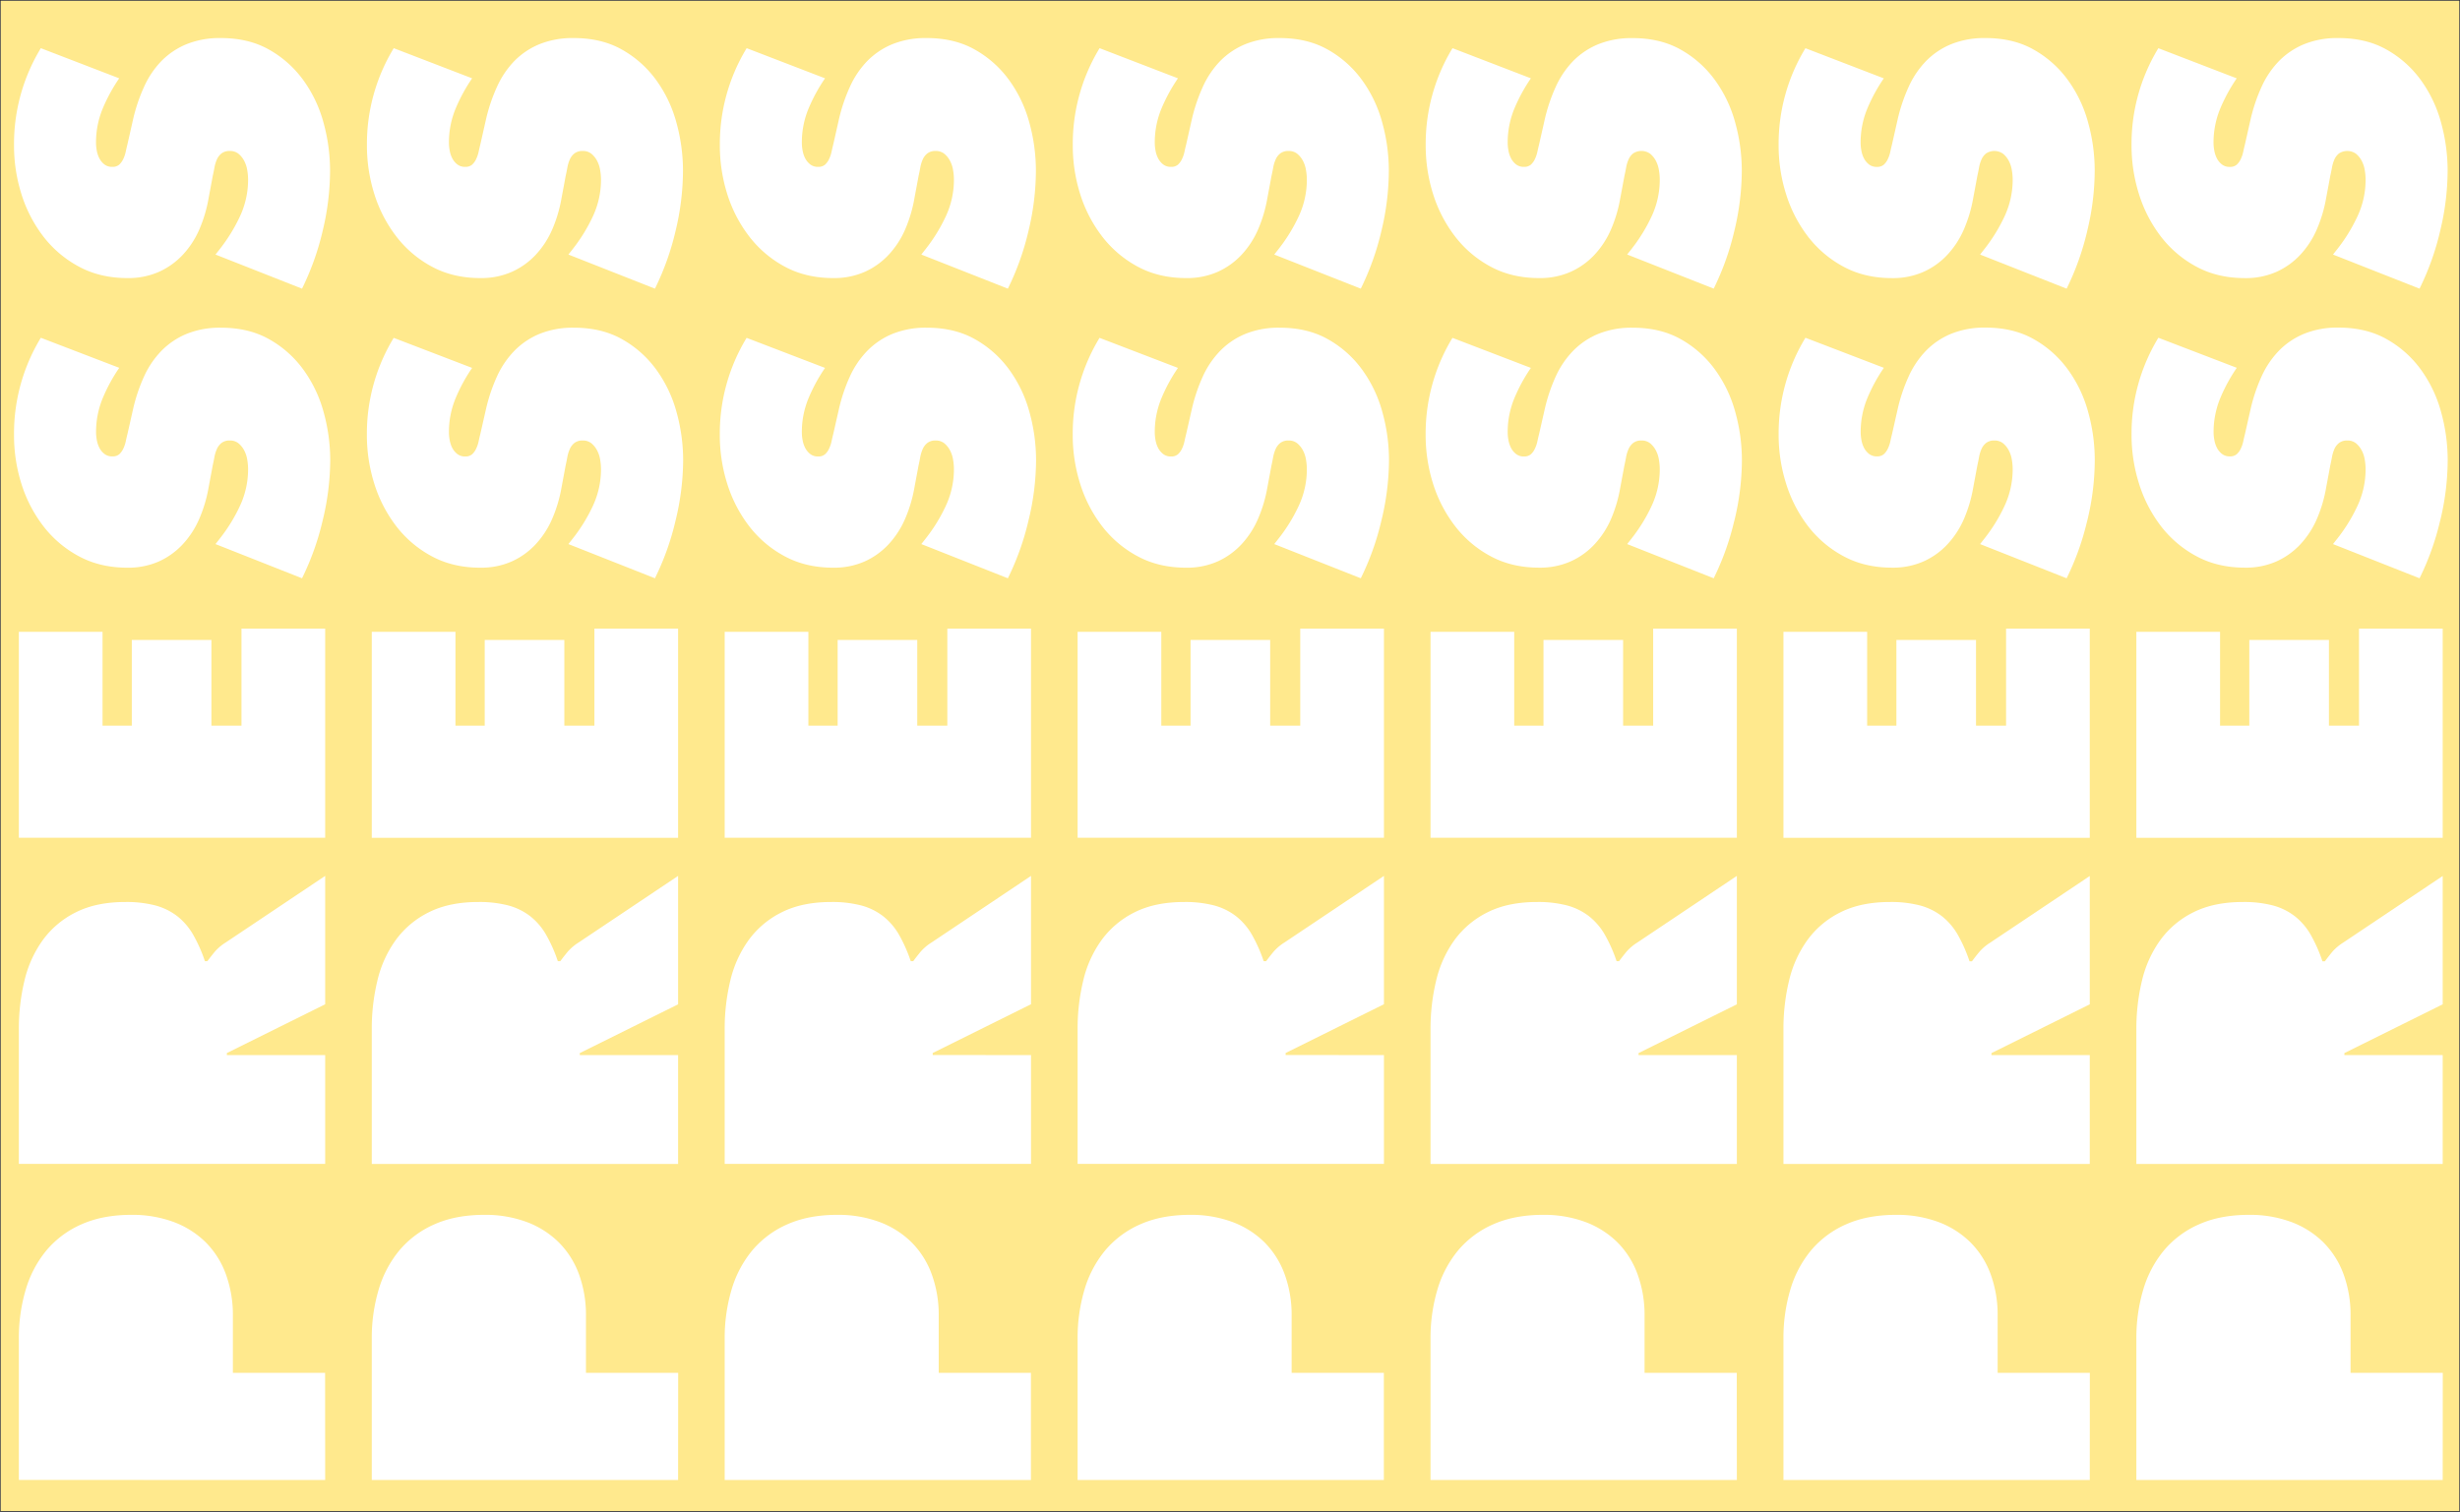 <svg xmlns="http://www.w3.org/2000/svg" viewBox="0 0 1491.67 917"><rect x="0" y="0" width="1491.67" height="917" fill="#333333" stroke="none"/><defs><style>.cls-1.background{fill:#fff;stroke:transparent;stroke-miterlimit:10;}.cls-2.background{fill:#ffe98d;}</style></defs><title>newbg</title><g id="Layer_2" data-name="Layer 2"><g id="Layer_1-2" data-name="Layer 1"><rect class="cls-1 background" x="0.5" y="0.5" width="1490.67" height="916"/><g id="Layer_1-2-2" data-name="Layer 1-2"><path class="cls-2 background" d="M.5.5v916H1491.17V.5ZM880.76,29.22,928.28,47.5a102.57,102.57,0,0,0-10,18.35,53.49,53.49,0,0,0-4.06,20.82,25.79,25.79,0,0,0,.49,4.8,16.21,16.21,0,0,0,1.6,4.68,11.26,11.26,0,0,0,3,3.58,7.45,7.45,0,0,0,4.8,1.47,6,6,0,0,0,4.19-1.35,10.68,10.68,0,0,0,2.46-3.45A19.72,19.72,0,0,0,932.24,92c.33-1.56.66-3,1-4.32l3.45-15.27a103,103,0,0,1,6.65-19.71A54.75,54.75,0,0,1,953.93,37,45.77,45.77,0,0,1,969.21,26.8a53.64,53.64,0,0,1,20.69-3.69q16.76,0,29.07,6.9a64.74,64.74,0,0,1,20.69,18.23,78.67,78.67,0,0,1,12.45,25.86,109.42,109.42,0,0,1,4.06,29.57,156.78,156.78,0,0,1-4.59,36.66h0a161.67,161.67,0,0,1-12.44,34.73l-52.47-20.69,2.71-3.45a101,101,0,0,0,12.12-19.71,52.46,52.46,0,0,0,4.93-22.42,35.43,35.43,0,0,0-.5-5.54,18.3,18.3,0,0,0-1.84-5.67,14,14,0,0,0-3.45-4.31,9.13,9.13,0,0,0-10.3-.25,9.63,9.63,0,0,0-2.83,3.7,21.23,21.23,0,0,0-1.48,4.93c-.33,1.81-.67,3.45-1,4.92l-2.53,13.55A83.84,83.84,0,0,1,977,138.85a54,54,0,0,1-10,15.52,45,45,0,0,1-14.54,10.47,45.65,45.65,0,0,1-19.21,3.82q-16.5,0-29.32-6.9a67.25,67.25,0,0,1-21.56-18.26A82.47,82.47,0,0,1,869,117.75,97.75,97.75,0,0,1,864.5,88.1,111.6,111.6,0,0,1,880.76,29.22Zm-214,0L714.28,47.5a102.57,102.57,0,0,0-10,18.35,53.49,53.49,0,0,0-4.06,20.82,25.79,25.79,0,0,0,.49,4.8,16.21,16.21,0,0,0,1.6,4.68,11.26,11.26,0,0,0,3,3.58,7.45,7.45,0,0,0,4.8,1.47,6,6,0,0,0,4.19-1.35,10.68,10.68,0,0,0,2.46-3.45A19.72,19.72,0,0,0,718.24,92c.33-1.56.66-3,1-4.32l3.45-15.27a103,103,0,0,1,6.65-19.71A54.83,54.83,0,0,1,739.9,37a45.77,45.77,0,0,1,15.28-10.23,53.64,53.64,0,0,1,20.69-3.69q16.75,0,29.07,6.9a64.74,64.74,0,0,1,20.69,18.23,78.67,78.67,0,0,1,12.45,25.86,109.42,109.42,0,0,1,4.06,29.57,157.17,157.17,0,0,1-4.56,36.71h0a161.67,161.67,0,0,1-12.44,34.73l-52.47-20.69,2.71-3.45a101,101,0,0,0,12.12-19.71,52.46,52.46,0,0,0,4.93-22.42,35.43,35.43,0,0,0-.5-5.54,18.3,18.3,0,0,0-1.84-5.67,14,14,0,0,0-3.45-4.31,8.13,8.13,0,0,0-5.3-1.72,7.89,7.89,0,0,0-5,1.47,9.63,9.63,0,0,0-2.83,3.7,21.23,21.23,0,0,0-1.48,4.93c-.33,1.81-.66,3.45-1,4.92l-2.53,13.55A83.84,83.84,0,0,1,763,138.85a54,54,0,0,1-10,15.52,45,45,0,0,1-14.54,10.47,45.65,45.65,0,0,1-19.21,3.82q-16.5,0-29.32-6.9a67.25,67.25,0,0,1-21.56-18.26A82.47,82.47,0,0,1,655,117.75,97.75,97.75,0,0,1,650.5,88.1,111.6,111.6,0,0,1,666.76,29.22Zm-214,0L500.28,47.5a102.57,102.57,0,0,0-10,18.35,53.49,53.49,0,0,0-4.06,20.82,25.79,25.79,0,0,0,.49,4.8,16.21,16.21,0,0,0,1.6,4.68,11.26,11.26,0,0,0,3,3.58,7.45,7.45,0,0,0,4.8,1.47,6,6,0,0,0,4.19-1.35,10.68,10.68,0,0,0,2.46-3.45A19.72,19.72,0,0,0,504.24,92c.33-1.56.66-3,1-4.32l3.45-15.27a103,103,0,0,1,6.65-19.71A54.83,54.83,0,0,1,525.9,37a45.77,45.77,0,0,1,15.28-10.23,53.64,53.64,0,0,1,20.69-3.69q16.75,0,29.07,6.9a64.74,64.74,0,0,1,20.69,18.23,78.67,78.67,0,0,1,12.45,25.86,109.42,109.42,0,0,1,4.06,29.57,157.17,157.17,0,0,1-4.56,36.71h0a161.67,161.67,0,0,1-12.44,34.73l-52.47-20.69,2.71-3.45a101,101,0,0,0,12.12-19.71,52.46,52.46,0,0,0,4.93-22.42,35.43,35.43,0,0,0-.5-5.54,18.3,18.3,0,0,0-1.84-5.67,14,14,0,0,0-3.45-4.31,8.13,8.13,0,0,0-5.3-1.72,7.89,7.89,0,0,0-5,1.47,9.63,9.63,0,0,0-2.83,3.7,21.23,21.23,0,0,0-1.48,4.93c-.33,1.81-.66,3.45-1,4.92l-2.53,13.55A83.84,83.84,0,0,1,549,138.85a54,54,0,0,1-10,15.52,45,45,0,0,1-14.54,10.47,45.65,45.65,0,0,1-19.21,3.82q-16.5,0-29.32-6.9a67.25,67.25,0,0,1-21.56-18.26A82.47,82.47,0,0,1,441,117.75,97.75,97.75,0,0,1,436.5,88.1,111.6,111.6,0,0,1,452.76,29.22Zm-214,0L286.28,47.5a102.57,102.57,0,0,0-10,18.35,53.49,53.49,0,0,0-4.06,20.82,25.79,25.79,0,0,0,.49,4.8,16.21,16.21,0,0,0,1.6,4.68,11.26,11.26,0,0,0,3,3.58,7.45,7.45,0,0,0,4.8,1.47,6,6,0,0,0,4.19-1.35,10.68,10.68,0,0,0,2.46-3.45A19.72,19.72,0,0,0,290.24,92c.33-1.56.67-3,1-4.32l3.45-15.27a103,103,0,0,1,6.65-19.71A54.83,54.83,0,0,1,311.9,37a45.77,45.77,0,0,1,15.28-10.23,53.64,53.64,0,0,1,20.69-3.69q16.75,0,29.07,6.9a64.74,64.74,0,0,1,20.69,18.23,78.67,78.67,0,0,1,12.45,25.86,109.42,109.42,0,0,1,4.06,29.57,157.17,157.17,0,0,1-4.56,36.71,161.67,161.67,0,0,1-12.44,34.73l-52.47-20.69,2.71-3.45a101,101,0,0,0,12.12-19.71,52.46,52.46,0,0,0,4.93-22.42,35.43,35.43,0,0,0-.5-5.54,18.3,18.3,0,0,0-1.84-5.67,14,14,0,0,0-3.45-4.31,8.08,8.08,0,0,0-5.3-1.72,7.91,7.91,0,0,0-5,1.47,9.63,9.63,0,0,0-2.83,3.7,21.23,21.23,0,0,0-1.48,4.93c-.33,1.81-.66,3.45-1,4.92l-2.53,13.55A83.84,83.84,0,0,1,335,138.85a54,54,0,0,1-10,15.52,45,45,0,0,1-14.54,10.47,45.65,45.65,0,0,1-19.21,3.82q-16.5,0-29.32-6.9a67.25,67.25,0,0,1-21.56-18.26A82.47,82.47,0,0,1,227,117.75,97.75,97.75,0,0,1,222.5,88.1a111.6,111.6,0,0,1,16.26-58.88Zm-214,0L72.28,47.5a102.57,102.57,0,0,0-10,18.35,53.49,53.49,0,0,0-4.06,20.82,25.79,25.79,0,0,0,.49,4.8,16.21,16.21,0,0,0,1.6,4.68,11.26,11.26,0,0,0,3,3.58,7.45,7.45,0,0,0,4.8,1.47,6,6,0,0,0,4.19-1.35,10.68,10.68,0,0,0,2.46-3.45A19.72,19.72,0,0,0,76.24,92c.33-1.56.67-3,1-4.32l3.45-15.27a103,103,0,0,1,6.65-19.71A54.83,54.83,0,0,1,97.9,37a45.77,45.77,0,0,1,15.28-10.23,53.64,53.64,0,0,1,20.69-3.69q16.75,0,29.07,6.9a64.74,64.74,0,0,1,20.69,18.23,78.67,78.67,0,0,1,12.45,25.86,109.42,109.42,0,0,1,4.06,29.57,157.17,157.17,0,0,1-4.56,36.71,161.67,161.67,0,0,1-12.44,34.73l-52.47-20.69,2.71-3.45a101,101,0,0,0,12.12-19.71,52.46,52.46,0,0,0,4.93-22.42,35.43,35.43,0,0,0-.5-5.54,18.3,18.3,0,0,0-1.84-5.67,14,14,0,0,0-3.45-4.31,8.13,8.13,0,0,0-5.3-1.72,7.91,7.91,0,0,0-5,1.47,9.63,9.63,0,0,0-2.83,3.7,21.23,21.23,0,0,0-1.48,4.93c-.33,1.81-.67,3.45-1,4.92l-2.53,13.55A83.84,83.84,0,0,1,121,138.85a54,54,0,0,1-10,15.52,45,45,0,0,1-14.54,10.47,45.65,45.65,0,0,1-19.21,3.82q-16.5,0-29.32-6.9A67.25,67.25,0,0,1,26.33,143.5,82.47,82.47,0,0,1,13,117.75,97.75,97.75,0,0,1,8.5,88.1,111.6,111.6,0,0,1,24.76,29.22ZM11.43,897.63V812.14a102.91,102.91,0,0,1,4.19-30,66.81,66.81,0,0,1,12.68-23.9A58.31,58.31,0,0,1,49.62,742.5q12.81-5.65,30-5.66a71.94,71.94,0,0,1,25.62,4.31,55,55,0,0,1,19.34,12.19,52.89,52.89,0,0,1,12.32,19.34,71.74,71.74,0,0,1,4.31,25.5v34.49h55.92l.05,65ZM197.18,609.14l-59.61,29.57v1.23h59.61v66H11.43V624.42a124.18,124.18,0,0,1,3.45-29.81A68.9,68.9,0,0,1,26.09,570a54.91,54.91,0,0,1,20.08-16.75q12.31-6.15,29.81-6.16a69.58,69.58,0,0,1,18.23,2.09,37.56,37.56,0,0,1,13.3,6.53,39,39,0,0,1,9.61,11.21A90.47,90.47,0,0,1,124.26,583h1.48q2-2.71,4.43-5.67a29.58,29.58,0,0,1,6.66-5.66l60.35-40.41Zm0-101H11.43V383.23H62.18v56.91H79.92v-52H128.2v52h18.23V381.26h50.75ZM195.58,316a161.22,161.22,0,0,1-12.44,34.74L130.67,330l2.71-3.45a99.72,99.72,0,0,0,12.12-19.71,52.46,52.46,0,0,0,4.93-22.42,35.43,35.43,0,0,0-.5-5.54,18.16,18.16,0,0,0-1.84-5.66,14.32,14.32,0,0,0-3.45-4.32,8.13,8.13,0,0,0-5.3-1.72,7.84,7.84,0,0,0-5,1.48,9.68,9.68,0,0,0-2.83,3.69A21.72,21.72,0,0,0,130,277.3c-.33,1.81-.66,3.45-1,4.93l-2.53,13.55a83.65,83.65,0,0,1-5.56,18.72,54,54,0,0,1-10,15.52A45,45,0,0,1,96.42,340.5a45.65,45.65,0,0,1-19.21,3.82q-16.5,0-29.32-6.9a67,67,0,0,1-21.56-18.23A82.59,82.59,0,0,1,13,293.5,97.78,97.78,0,0,1,8.5,263.75a111.6,111.6,0,0,1,16.26-58.88L72.31,223.1a101.08,101.08,0,0,0-10,18.36,53.44,53.44,0,0,0-4.06,20.81,25.81,25.81,0,0,0,.49,4.81,16.83,16.83,0,0,0,1.6,4.68,11.46,11.46,0,0,0,3,3.57,7.46,7.46,0,0,0,4.8,1.48,6,6,0,0,0,4.19-1.31,10.68,10.68,0,0,0,2.46-3.45,19.72,19.72,0,0,0,1.48-4.43c.33-1.56.66-3,1-4.31L80.72,248a103,103,0,0,1,6.65-19.71A54.75,54.75,0,0,1,98,212.68a45.74,45.74,0,0,1,15.28-10.22,53.43,53.43,0,0,1,20.69-3.7q16.75,0,29.07,6.9a64.74,64.74,0,0,1,20.69,18.23,78.81,78.81,0,0,1,12.45,25.87,109,109,0,0,1,4.06,29.56A156.81,156.81,0,0,1,195.58,316Zm215.6,581.65H225.43V812.14a102.91,102.91,0,0,1,4.19-30,66.81,66.81,0,0,1,12.68-23.9,58.31,58.31,0,0,1,21.32-15.74q12.81-5.65,30.05-5.66a71.94,71.94,0,0,1,25.62,4.31,55,55,0,0,1,19.34,12.19A52.89,52.89,0,0,1,351,772.68a71.74,71.74,0,0,1,4.31,25.5v34.49h55.92Zm0-288.49-59.61,29.57v1.23h59.61v66H225.43V624.42a124.18,124.18,0,0,1,3.45-29.81A68.9,68.9,0,0,1,240.09,570a54.91,54.91,0,0,1,20.08-16.75q12.31-6.15,29.81-6.16a69.58,69.58,0,0,1,18.23,2.09,37.56,37.56,0,0,1,13.3,6.53,39,39,0,0,1,9.61,11.21A90.47,90.47,0,0,1,338.26,583h1.48q2-2.71,4.43-5.67a29.58,29.58,0,0,1,6.66-5.66l60.35-40.41Zm0-101H225.43V383.23h50.75v56.91h17.74v-52H342.2v52h18.23V381.26h50.75ZM409.58,316a161.22,161.22,0,0,1-12.44,34.74L344.67,330l2.71-3.45a99.72,99.72,0,0,0,12.12-19.71,52.46,52.46,0,0,0,4.93-22.42,35.43,35.43,0,0,0-.5-5.54,18.16,18.16,0,0,0-1.84-5.66,14.32,14.32,0,0,0-3.45-4.32,8.13,8.13,0,0,0-5.3-1.72,7.84,7.84,0,0,0-5,1.48,9.68,9.68,0,0,0-2.83,3.69A21.72,21.72,0,0,0,344,277.3c-.33,1.81-.66,3.45-1,4.93l-2.53,13.55a83.65,83.65,0,0,1-5.56,18.72,54,54,0,0,1-10,15.52,45,45,0,0,1-14.52,10.48,45.65,45.65,0,0,1-19.21,3.82q-16.5,0-29.32-6.9a67,67,0,0,1-21.56-18.23A82.59,82.59,0,0,1,227,293.5a97.81,97.81,0,0,1-4.53-29.7,111.6,111.6,0,0,1,16.26-58.88l47.55,18.23a101.08,101.08,0,0,0-10,18.36,53.44,53.44,0,0,0-4.06,20.81,25.81,25.81,0,0,0,.49,4.81,16.83,16.83,0,0,0,1.6,4.68,11.46,11.46,0,0,0,3,3.57,7.46,7.46,0,0,0,4.8,1.48,6,6,0,0,0,4.19-1.36,10.68,10.68,0,0,0,2.46-3.45,19.72,19.72,0,0,0,1.48-4.43c.33-1.56.66-3,1-4.31L294.72,248a103,103,0,0,1,6.65-19.71A54.75,54.75,0,0,1,312,212.68a45.74,45.74,0,0,1,15.28-10.22,53.43,53.43,0,0,1,20.69-3.7q16.76,0,29.07,6.9a64.74,64.74,0,0,1,20.69,18.23,78.81,78.81,0,0,1,12.45,25.87,109,109,0,0,1,4.06,29.56A156.81,156.81,0,0,1,409.58,316Zm29.85,581.65V812.14a102.91,102.91,0,0,1,4.19-30,66.81,66.81,0,0,1,12.68-23.9,58.31,58.31,0,0,1,21.32-15.74q12.81-5.65,30-5.66a71.94,71.94,0,0,1,25.62,4.31,55,55,0,0,1,19.34,12.19,52.89,52.89,0,0,1,12.32,19.34,71.74,71.74,0,0,1,4.31,25.5v34.49h55.92v65ZM625.18,639.94v66H439.43V624.42a124.18,124.18,0,0,1,3.45-29.81A68.9,68.9,0,0,1,454.09,570a54.91,54.91,0,0,1,20.08-16.75q12.31-6.15,29.81-6.16a69.58,69.58,0,0,1,18.23,2.09,37.56,37.56,0,0,1,13.3,6.53,39,39,0,0,1,9.61,11.21A90.47,90.47,0,0,1,552.26,583h1.48q2-2.71,4.43-5.67a29.58,29.58,0,0,1,6.66-5.66l60.35-40.41v77.85l-59.61,29.57v1.23ZM439.43,508.14V383.23h50.75v56.91h17.74v-52H556.2v52h18.23V381.26h50.75V508.14ZM623.58,316h0a161.22,161.22,0,0,1-12.44,34.74L558.67,330l2.71-3.45a99.72,99.72,0,0,0,12.12-19.71,52.46,52.46,0,0,0,4.93-22.42,35.43,35.43,0,0,0-.5-5.54,18.16,18.16,0,0,0-1.84-5.66,14.32,14.32,0,0,0-3.45-4.32,8.13,8.13,0,0,0-5.3-1.72,7.84,7.84,0,0,0-5,1.48,9.68,9.68,0,0,0-2.83,3.69A21.72,21.72,0,0,0,558,277.3c-.33,1.81-.66,3.45-1,4.93l-2.53,13.55a83.65,83.65,0,0,1-5.56,18.72,54,54,0,0,1-10,15.52,45,45,0,0,1-14.52,10.48,45.65,45.65,0,0,1-19.21,3.82q-16.5,0-29.32-6.9a67,67,0,0,1-21.56-18.23A82.59,82.59,0,0,1,441,293.5a97.81,97.81,0,0,1-4.53-29.7,111.6,111.6,0,0,1,16.26-58.88l47.55,18.23a101.08,101.08,0,0,0-10,18.36,53.44,53.44,0,0,0-4.06,20.81,25.81,25.81,0,0,0,.49,4.81,16.83,16.83,0,0,0,1.6,4.68,11.46,11.46,0,0,0,3,3.57,7.46,7.46,0,0,0,4.8,1.48,6,6,0,0,0,4.19-1.36,10.68,10.68,0,0,0,2.46-3.45,19.72,19.72,0,0,0,1.48-4.43c.33-1.56.66-3,1-4.31L508.72,248a103,103,0,0,1,6.65-19.71A54.75,54.75,0,0,1,526,212.68a45.74,45.74,0,0,1,15.28-10.22,53.43,53.43,0,0,1,20.69-3.7q16.76,0,29.07,6.9a64.74,64.74,0,0,1,20.69,18.23,78.81,78.81,0,0,1,12.45,25.87,109,109,0,0,1,4.06,29.56A156.81,156.81,0,0,1,623.58,316Zm29.85,581.65V812.14a102.91,102.91,0,0,1,4.19-30,66.81,66.81,0,0,1,12.68-23.9,58.31,58.31,0,0,1,21.32-15.74q12.81-5.65,30-5.66a71.94,71.94,0,0,1,25.62,4.31,55,55,0,0,1,19.34,12.19,52.89,52.89,0,0,1,12.32,19.34,71.74,71.74,0,0,1,4.31,25.5v34.49h55.92v65ZM839.18,639.94v66H653.43V624.42a124.18,124.18,0,0,1,3.45-29.81A68.9,68.9,0,0,1,668.09,570a54.91,54.91,0,0,1,20.08-16.75q12.32-6.15,29.81-6.16a69.58,69.58,0,0,1,18.23,2.09,37.56,37.56,0,0,1,13.3,6.53,39,39,0,0,1,9.61,11.21A90.47,90.47,0,0,1,766.26,583h1.48q2-2.71,4.43-5.67a29.58,29.58,0,0,1,6.66-5.66l60.35-40.41v77.85l-59.61,29.57v1.23ZM653.43,508.14V383.23h50.75v56.91h17.74v-52H770.2v52h18.23V381.26h50.75V508.14ZM837.58,316h0a161.22,161.22,0,0,1-12.44,34.74L772.67,330l2.71-3.45a99.72,99.72,0,0,0,12.12-19.71,52.46,52.46,0,0,0,4.93-22.42,35.43,35.43,0,0,0-.5-5.54,18.16,18.16,0,0,0-1.84-5.66,14.32,14.32,0,0,0-3.45-4.32,8.13,8.13,0,0,0-5.3-1.72,7.84,7.84,0,0,0-5,1.48,9.68,9.68,0,0,0-2.83,3.69A21.72,21.72,0,0,0,772,277.3c-.33,1.81-.66,3.45-1,4.93l-2.53,13.55a83.65,83.65,0,0,1-5.56,18.72,54,54,0,0,1-10,15.52,45,45,0,0,1-14.52,10.48,45.65,45.65,0,0,1-19.21,3.82q-16.5,0-29.32-6.9a67,67,0,0,1-21.56-18.23A82.59,82.59,0,0,1,655,293.5a97.81,97.81,0,0,1-4.53-29.7,111.6,111.6,0,0,1,16.26-58.88l47.55,18.23a101.08,101.08,0,0,0-10,18.36,53.44,53.44,0,0,0-4.06,20.81,25.81,25.81,0,0,0,.49,4.81,16.83,16.83,0,0,0,1.6,4.68,11.46,11.46,0,0,0,3,3.57,7.46,7.46,0,0,0,4.8,1.48,6,6,0,0,0,4.19-1.36,10.68,10.68,0,0,0,2.46-3.45,19.72,19.72,0,0,0,1.48-4.43c.33-1.56.66-3,1-4.31L722.72,248a103,103,0,0,1,6.65-19.71A54.75,54.75,0,0,1,740,212.68a45.74,45.74,0,0,1,15.28-10.22,53.43,53.43,0,0,1,20.69-3.7q16.76,0,29.07,6.9a64.74,64.74,0,0,1,20.69,18.23,78.81,78.81,0,0,1,12.45,25.87,109,109,0,0,1,4.06,29.56A156.81,156.81,0,0,1,837.58,316Zm215.6,581.65H867.43V812.14a102.91,102.91,0,0,1,4.19-30,66.81,66.81,0,0,1,12.68-23.9,58.31,58.31,0,0,1,21.32-15.74q12.81-5.65,30-5.66a71.94,71.94,0,0,1,25.62,4.31,55,55,0,0,1,19.34,12.19,52.89,52.89,0,0,1,12.32,19.34,71.74,71.74,0,0,1,4.31,25.5v34.49h55.92Zm0-288.49-59.61,29.57v1.23h59.61v66H867.43V624.42a124.18,124.18,0,0,1,3.45-29.81A68.9,68.9,0,0,1,882.09,570a54.91,54.91,0,0,1,20.08-16.75q12.32-6.15,29.81-6.16a69.58,69.58,0,0,1,18.23,2.09,37.56,37.56,0,0,1,13.3,6.53,39,39,0,0,1,9.61,11.21A90.47,90.47,0,0,1,980.26,583h1.48q2-2.71,4.43-5.67a29.58,29.58,0,0,1,6.66-5.66l60.35-40.41Zm-117.26-169v-52H984.2v52h18.23V381.26h50.75V508.14H867.43V383.23h50.75v56.91ZM1051.58,316h0a161.22,161.22,0,0,1-12.44,34.74L986.67,330l2.71-3.45a99.72,99.72,0,0,0,12.12-19.71,52.46,52.46,0,0,0,4.93-22.42,35.43,35.43,0,0,0-.5-5.54,18.16,18.16,0,0,0-1.84-5.66,14.32,14.32,0,0,0-3.45-4.32,8.13,8.13,0,0,0-5.3-1.72,7.84,7.84,0,0,0-5,1.48,9.68,9.68,0,0,0-2.83,3.69A21.72,21.72,0,0,0,986,277.3c-.33,1.81-.66,3.45-1,4.93l-2.53,13.55A83.76,83.76,0,0,1,977,314.5,54,54,0,0,1,967,330a44.8,44.8,0,0,1-14.54,10.48,45.65,45.65,0,0,1-19.21,3.82q-16.5,0-29.32-6.9a67,67,0,0,1-21.56-18.23A82.59,82.59,0,0,1,869,293.5a97.81,97.81,0,0,1-4.53-29.7,111.6,111.6,0,0,1,16.26-58.88l47.55,18.23a101.08,101.08,0,0,0-10,18.36,53.44,53.44,0,0,0-4.06,20.81,25.81,25.81,0,0,0,.49,4.81,16.83,16.83,0,0,0,1.6,4.68,11.46,11.46,0,0,0,3,3.57,7.46,7.46,0,0,0,4.8,1.48,6,6,0,0,0,4.19-1.36,10.68,10.68,0,0,0,2.46-3.45,19.72,19.72,0,0,0,1.48-4.43c.33-1.56.66-3,1-4.31L936.72,248a103,103,0,0,1,6.65-19.71A54.75,54.75,0,0,1,954,212.68a45.74,45.74,0,0,1,15.28-10.22,53.43,53.43,0,0,1,20.69-3.7q16.76,0,29.07,6.9a64.74,64.74,0,0,1,20.69,18.23,78.81,78.81,0,0,1,12.45,25.87,109.4,109.4,0,0,1,4.06,29.56,156.81,156.81,0,0,1-4.62,36.66Zm215.6,581.65H1081.43V812.14a102.91,102.91,0,0,1,4.19-30,66.81,66.81,0,0,1,12.68-23.9,58.31,58.31,0,0,1,21.32-15.74q12.81-5.65,30.05-5.66a71.94,71.94,0,0,1,25.62,4.31,55,55,0,0,1,19.34,12.19A52.89,52.89,0,0,1,1207,772.68a71.74,71.74,0,0,1,4.31,25.5v34.49h55.92Zm0-288.49-59.61,29.57v1.23h59.61v66H1081.43V624.42a124.18,124.18,0,0,1,3.45-29.81A68.9,68.9,0,0,1,1096.09,570a54.75,54.75,0,0,1,20.08-16.75q12.32-6.15,29.81-6.16a69.58,69.58,0,0,1,18.23,2.09,37.56,37.56,0,0,1,13.3,6.53,39,39,0,0,1,9.61,11.21,90.47,90.47,0,0,1,7.14,16.14h1.48q2-2.71,4.43-5.67a29.58,29.58,0,0,1,6.66-5.66l60.35-40.41Zm0-101H1081.43V383.23h50.75v56.91h17.74v-52h48.28v52h18.23V381.26h50.75ZM1265.58,316h0a161.22,161.22,0,0,1-12.44,34.74L1200.67,330l2.71-3.45a99.72,99.72,0,0,0,12.12-19.71,52.46,52.46,0,0,0,4.93-22.42,35.43,35.43,0,0,0-.5-5.54,18.16,18.16,0,0,0-1.84-5.66,14.32,14.32,0,0,0-3.45-4.32,8.13,8.13,0,0,0-5.3-1.72,7.84,7.84,0,0,0-5,1.48,9.68,9.68,0,0,0-2.83,3.69,21.72,21.72,0,0,0-1.48,4.93c-.33,1.81-.66,3.45-1,4.93l-2.53,13.55A83.76,83.76,0,0,1,1191,314.5,54,54,0,0,1,1181,330a44.8,44.8,0,0,1-14.54,10.48,45.65,45.65,0,0,1-19.21,3.82q-16.5,0-29.32-6.9a67,67,0,0,1-21.56-18.23,82.63,82.63,0,0,1-13.3-25.74,97.73,97.73,0,0,1-4.56-29.69,111.6,111.6,0,0,1,16.26-58.88l47.55,18.23a101.08,101.08,0,0,0-10,18.36,53.44,53.44,0,0,0-4.06,20.81,25.81,25.81,0,0,0,.49,4.81,16.83,16.83,0,0,0,1.6,4.68,11.46,11.46,0,0,0,3,3.57,7.46,7.46,0,0,0,4.8,1.48,6,6,0,0,0,4.19-1.36,10.68,10.68,0,0,0,2.46-3.45,19.72,19.72,0,0,0,1.48-4.43c.33-1.56.66-3,1-4.31l3.45-15.28a103,103,0,0,1,6.65-19.71,54.75,54.75,0,0,1,10.59-15.64,45.74,45.74,0,0,1,15.28-10.22,53.43,53.43,0,0,1,20.69-3.7q16.75,0,29.07,6.9a64.85,64.85,0,0,1,20.69,18.23,78.81,78.81,0,0,1,12.45,25.87,109.4,109.4,0,0,1,4.06,29.56,157.12,157.12,0,0,1-4.59,36.7Zm0-175.65h0a161.67,161.67,0,0,1-12.44,34.73l-52.47-20.69,2.71-3.45a101,101,0,0,0,12.12-19.71,52.46,52.46,0,0,0,4.93-22.42,35.43,35.43,0,0,0-.5-5.54,18.3,18.3,0,0,0-1.84-5.67,14,14,0,0,0-3.45-4.31,9.13,9.13,0,0,0-10.3-.25,9.63,9.63,0,0,0-2.83,3.7,21.23,21.23,0,0,0-1.48,4.93c-.33,1.81-.67,3.45-1,4.92l-2.53,13.55a83.84,83.84,0,0,1-5.54,18.73,54,54,0,0,1-10,15.52,45,45,0,0,1-14.54,10.47,45.65,45.65,0,0,1-19.21,3.82q-16.5,0-29.32-6.9a67.25,67.25,0,0,1-21.56-18.26,82.47,82.47,0,0,1-13.3-25.75,97.75,97.75,0,0,1-4.53-29.65,111.6,111.6,0,0,1,16.26-58.88l47.52,18.28a102.57,102.57,0,0,0-10,18.35,53.49,53.49,0,0,0-4.06,20.82,25.79,25.79,0,0,0,.49,4.8,16.21,16.21,0,0,0,1.6,4.68,11.26,11.26,0,0,0,3,3.58,7.45,7.45,0,0,0,4.8,1.47,6,6,0,0,0,4.19-1.35,10.68,10.68,0,0,0,2.46-3.45,19.72,19.72,0,0,0,1.48-4.43c.33-1.56.66-3,1-4.32l3.45-15.27a103,103,0,0,1,6.65-19.71A54.75,54.75,0,0,1,1167.93,37a45.77,45.77,0,0,1,15.28-10.23,53.64,53.64,0,0,1,20.69-3.69q16.75,0,29.07,6.9a64.74,64.74,0,0,1,20.69,18.23,78.67,78.67,0,0,1,12.45,25.86,109.42,109.42,0,0,1,4.06,29.57,156.78,156.78,0,0,1-4.59,36.66Zm215.6,757.3H1295.43V812.14a102.91,102.91,0,0,1,4.19-30,66.81,66.81,0,0,1,12.68-23.9,58.31,58.31,0,0,1,21.32-15.74q12.81-5.65,30.05-5.66a71.94,71.94,0,0,1,25.62,4.31,55,55,0,0,1,19.34,12.19A52.89,52.89,0,0,1,1421,772.68a71.74,71.74,0,0,1,4.31,25.5v34.49h55.92Zm0-288.49-59.61,29.57v1.23h59.61v66H1295.43V624.42a124.18,124.18,0,0,1,3.45-29.81A68.9,68.9,0,0,1,1310.09,570a54.75,54.75,0,0,1,20.08-16.75q12.32-6.15,29.81-6.16a69.58,69.58,0,0,1,18.23,2.09,37.56,37.56,0,0,1,13.3,6.53,39,39,0,0,1,9.61,11.21,90.47,90.47,0,0,1,7.14,16.14h1.48q2-2.71,4.43-5.67a29.58,29.58,0,0,1,6.66-5.66l60.35-40.41Zm0-101H1295.43V383.23h50.75v56.91h17.74v-52h48.28v52h18.23V381.26h50.75ZM1479.58,316h0a161.22,161.22,0,0,1-12.44,34.74L1414.67,330l2.71-3.45a99.72,99.72,0,0,0,12.12-19.71,52.46,52.46,0,0,0,4.93-22.42,35.43,35.43,0,0,0-.5-5.54,18.16,18.16,0,0,0-1.84-5.66,14.32,14.32,0,0,0-3.45-4.32,8.13,8.13,0,0,0-5.3-1.72,7.84,7.84,0,0,0-5,1.48,9.68,9.68,0,0,0-2.83,3.69,21.72,21.72,0,0,0-1.48,4.93c-.33,1.81-.66,3.45-1,4.93l-2.53,13.55A83.76,83.76,0,0,1,1405,314.5,54,54,0,0,1,1395,330a44.8,44.8,0,0,1-14.54,10.48,45.65,45.65,0,0,1-19.21,3.82q-16.5,0-29.32-6.9a67,67,0,0,1-21.56-18.23,82.63,82.63,0,0,1-13.3-25.74,97.73,97.73,0,0,1-4.56-29.69,111.6,111.6,0,0,1,16.26-58.88l47.55,18.23a101.08,101.08,0,0,0-10,18.36,53.44,53.44,0,0,0-4.06,20.81,25.81,25.81,0,0,0,.49,4.81,16.83,16.83,0,0,0,1.6,4.68,11.46,11.46,0,0,0,3,3.57,7.46,7.46,0,0,0,4.8,1.48,6,6,0,0,0,4.19-1.36,10.68,10.68,0,0,0,2.46-3.45,19.72,19.72,0,0,0,1.48-4.43c.33-1.56.66-3,1-4.31l3.45-15.28a103,103,0,0,1,6.65-19.71,54.75,54.75,0,0,1,10.59-15.64,45.74,45.74,0,0,1,15.28-10.22,53.43,53.43,0,0,1,20.69-3.7q16.75,0,29.07,6.9a64.85,64.85,0,0,1,20.69,18.23,78.81,78.81,0,0,1,12.45,25.87,109.4,109.4,0,0,1,4.06,29.56,157.12,157.12,0,0,1-4.59,36.7Zm0-175.65h0a161.67,161.67,0,0,1-12.44,34.73l-52.47-20.69,2.71-3.45a101,101,0,0,0,12.12-19.71,52.46,52.46,0,0,0,4.93-22.42,35.43,35.43,0,0,0-.5-5.54,18.3,18.3,0,0,0-1.84-5.67,14,14,0,0,0-3.45-4.31,9.13,9.13,0,0,0-10.3-.25,9.63,9.63,0,0,0-2.83,3.7,21.23,21.23,0,0,0-1.48,4.93c-.33,1.81-.67,3.45-1,4.92l-2.53,13.55a83.84,83.84,0,0,1-5.54,18.73,54,54,0,0,1-10,15.52,45,45,0,0,1-14.54,10.47,45.65,45.65,0,0,1-19.21,3.82q-16.5,0-29.32-6.9a67.25,67.25,0,0,1-21.56-18.26,82.47,82.47,0,0,1-13.3-25.75,97.75,97.75,0,0,1-4.53-29.65,111.6,111.6,0,0,1,16.26-58.88l47.52,18.28a102.57,102.57,0,0,0-10,18.35,53.49,53.49,0,0,0-4.06,20.82,25.79,25.79,0,0,0,.49,4.8,16.21,16.21,0,0,0,1.6,4.68,11.26,11.26,0,0,0,3,3.58,7.45,7.45,0,0,0,4.8,1.47,6,6,0,0,0,4.19-1.35,10.68,10.68,0,0,0,2.46-3.45,19.72,19.72,0,0,0,1.48-4.43c.33-1.56.66-3,1-4.32l3.45-15.27a103,103,0,0,1,6.65-19.71A54.75,54.75,0,0,1,1381.93,37a45.77,45.77,0,0,1,15.28-10.23,53.64,53.64,0,0,1,20.69-3.69q16.75,0,29.07,6.9a64.74,64.74,0,0,1,20.69,18.23,78.67,78.67,0,0,1,12.45,25.86,109.42,109.42,0,0,1,4.06,29.57,156.78,156.78,0,0,1-4.59,36.66Z"/></g></g></g></svg>